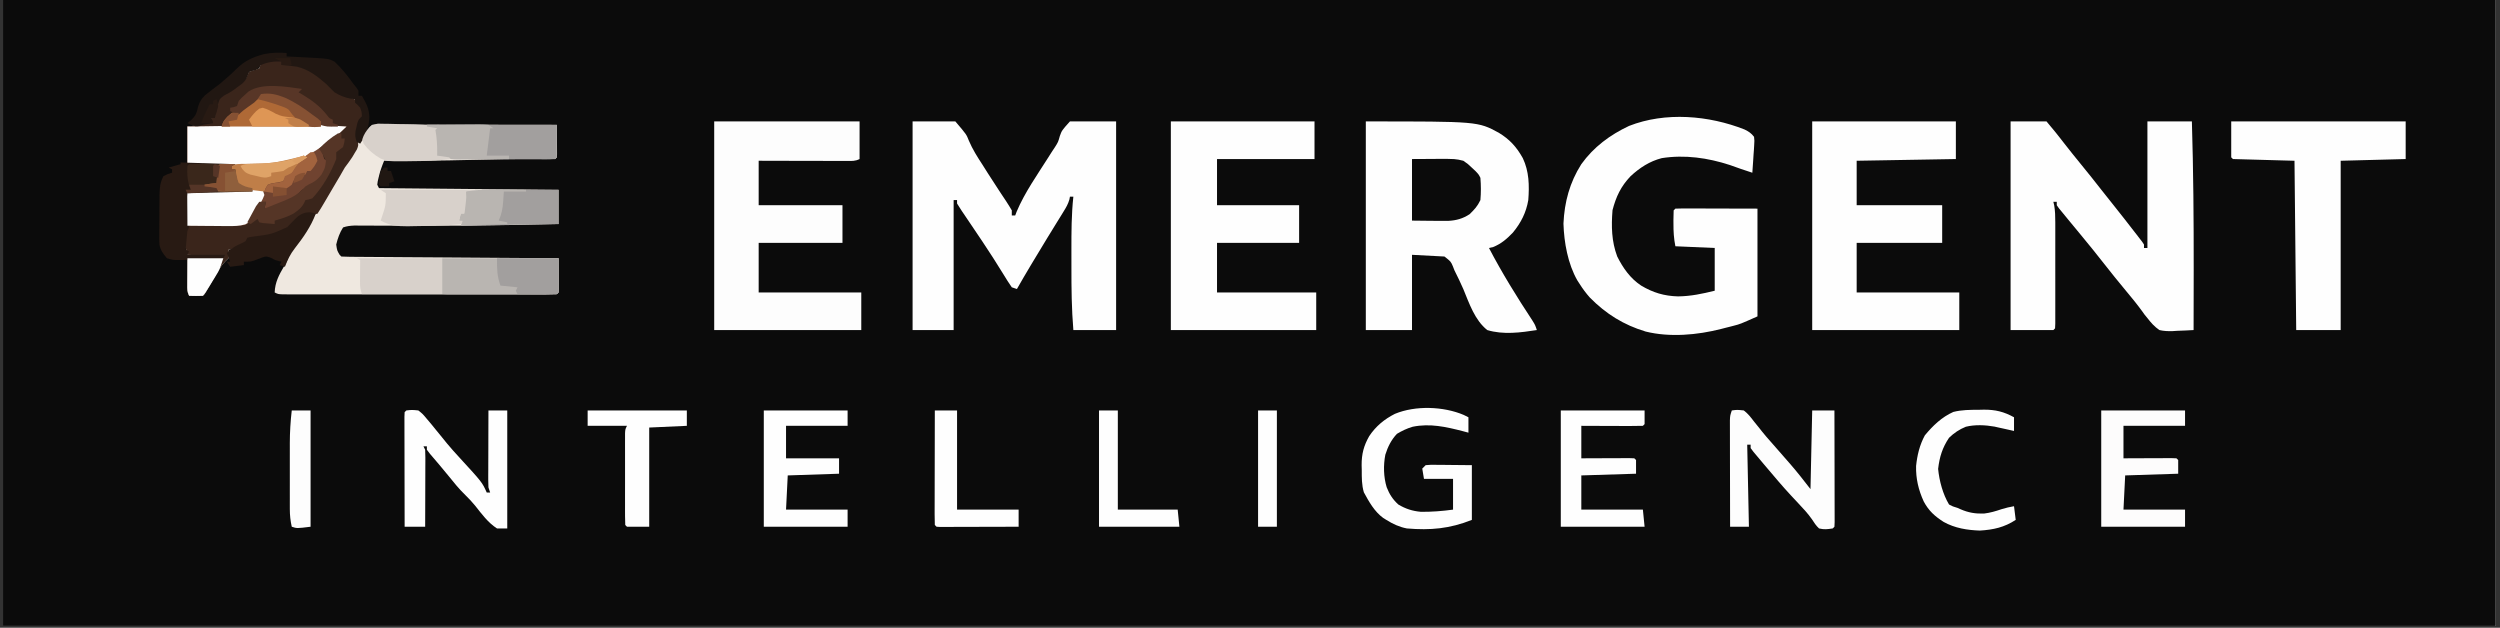 <svg xmlns="http://www.w3.org/2000/svg" xmlns:xlink="http://www.w3.org/1999/xlink" width="1366" zoomAndPan="magnify" viewBox="0 0 1024.5 257.25" height="343" preserveAspectRatio="xMidYMid meet" version="1.2"><rect x="0" y="0" width="1024.5" height="257.25" fill="#333333" stroke="none"/><defs><clipPath id="9f4d80b082"><path d="M 1.238 0 L 1022.762 0 L 1022.762 256.504 L 1.238 256.504 Z M 1.238 0 "/></clipPath></defs><g id="5344487c47"><g clip-rule="nonzero" clip-path="url(#9f4d80b082)"><path style=" stroke:none;fill-rule:nonzero;fill:#ffffff;fill-opacity:1;" d="M 1.238 0 L 1022.762 0 L 1022.762 256.504 L 1.238 256.504 Z M 1.238 0 "/><path style=" stroke:none;fill-rule:nonzero;fill:#ffffff;fill-opacity:1;" d="M 1.238 0 L 1022.762 0 L 1022.762 256.504 L 1.238 256.504 Z M 1.238 0 "/><path style=" stroke:none;fill-rule:nonzero;fill:#0b0b0b;fill-opacity:1;" d="M -118.734 0 L 1142.84 0 L 1142.84 256.5 L -118.734 256.5 Z M -118.734 0 "/></g><path style=" stroke:none;fill-rule:nonzero;fill:#efe8e0;fill-opacity:1;" d="M 115.359 24.531 L 116.059 25.93 C 117.68 26.312 117.68 26.312 119.609 26.543 C 125.949 27.621 129.945 30.402 134.91 34.41 C 136.383 35.742 136.383 35.742 137.785 37.844 C 139.523 38.559 139.523 38.559 141.512 39.117 C 144.043 39.988 145.957 40.703 147.773 42.707 L 149 44.852 C 148.957 46.738 148.957 46.738 148.301 48.359 L 146.898 50.461 C 146.527 51.824 146.527 51.824 146.371 53.262 L 146.164 54.711 L 146.195 56.066 L 147.598 58.168 L 148.492 56.812 L 149.656 55.059 L 150.816 53.309 C 151.805 51.863 151.805 51.863 152.504 51.16 C 153.488 51.098 154.477 51.07 155.461 51.078 L 157.395 51.074 L 159.531 51.082 L 161.77 51.082 C 164.223 51.082 166.676 51.086 169.133 51.094 L 174.219 51.094 C 178.695 51.098 183.168 51.105 187.641 51.113 C 192.203 51.117 196.766 51.125 201.324 51.125 C 210.281 51.133 219.242 51.145 228.199 51.16 C 228.219 53.367 228.23 55.57 228.242 57.773 L 228.262 59.68 L 228.266 61.496 L 228.277 63.176 L 228.199 64.477 L 227.496 65.176 C 226.457 65.227 225.414 65.242 224.375 65.223 L 222.277 65.203 L 219.922 65.176 C 211.02 65.125 202.137 65.301 193.242 65.527 C 181.297 65.828 169.363 65.977 157.41 65.879 C 156.492 68.133 155.715 70.293 155.176 72.668 L 154.797 74.297 L 154.605 75.691 L 155.309 77.09 L 228.898 77.793 L 228.898 91.809 C 222.309 91.953 215.719 92.086 209.125 92.211 C 198.168 92.414 187.211 92.539 176.254 92.531 L 174.672 92.531 C 169.547 92.527 164.422 92.512 159.297 92.488 C 157.848 92.484 156.402 92.477 154.957 92.473 C 153.184 92.469 151.41 92.461 149.637 92.449 L 147.262 92.441 L 145.191 92.43 C 143.523 92.504 142.156 92.648 140.59 93.211 C 139.191 95.383 138.387 97.711 137.785 100.219 C 138.129 102.66 138.129 102.66 139.188 104.422 L 139.891 105.125 C 141.043 105.199 142.199 105.227 143.352 105.234 L 145.625 105.254 L 148.141 105.27 L 150.77 105.289 C 153.156 105.309 155.547 105.324 157.934 105.336 C 160.426 105.352 162.918 105.371 165.41 105.391 C 170.137 105.426 174.859 105.457 179.582 105.484 C 184.961 105.523 190.336 105.559 195.711 105.598 C 206.773 105.68 217.836 105.754 228.898 105.824 C 228.922 108.145 228.934 110.469 228.945 112.789 L 228.961 114.797 L 228.969 116.707 L 228.98 118.477 L 228.898 119.84 L 228.199 120.543 C 226.73 120.613 225.258 120.629 223.785 120.633 L 222.375 120.633 C 220.801 120.637 219.227 120.633 217.652 120.633 L 214.285 120.637 C 211.227 120.641 208.164 120.641 205.105 120.637 C 201.91 120.633 198.715 120.637 195.52 120.637 C 190.148 120.637 184.781 120.637 179.414 120.633 C 173.199 120.629 166.988 120.629 160.773 120.633 C 155.445 120.637 150.121 120.637 144.793 120.637 C 141.609 120.637 138.426 120.637 135.242 120.637 C 132.246 120.641 129.254 120.637 126.258 120.633 C 125.156 120.633 124.055 120.633 122.953 120.637 C 121.457 120.637 119.957 120.637 118.457 120.633 L 115.91 120.629 C 113.957 120.543 113.957 120.543 112.555 119.84 C 112.742 115.605 114.309 112.719 116.43 109.082 C 117.488 107.27 117.488 107.27 118.184 105.41 C 118.855 103.738 119.633 102.438 120.66 100.965 C 122.652 98.047 124.578 95.09 126.484 92.117 L 127.348 90.773 L 129.375 87.602 C 126.949 87.844 124.68 88.223 122.367 89.004 C 120.965 90.129 119.887 91.281 118.766 92.68 C 116.582 94.738 113.973 95.66 111.105 96.375 C 109.621 96.68 108.137 96.945 106.641 97.195 L 105.086 97.473 C 103.84 97.691 102.59 97.906 101.34 98.117 L 101.34 99.516 C 96.133 101.82 96.133 101.82 93.633 102.32 L 93.805 103.898 L 93.633 105.824 L 92.445 106.965 C 90.195 109.277 88.777 111.926 87.191 114.719 C 86.57 115.801 85.945 116.883 85.324 117.965 L 84.496 119.414 C 83.82 120.543 83.82 120.543 83.117 121.242 C 81.246 121.34 79.387 121.273 77.512 121.242 C 76.672 119.562 76.73 118.516 76.742 116.637 L 76.746 114.926 L 76.766 112.746 L 76.809 105.824 L 91.527 105.125 L 76.809 104.422 C 76.09 102.262 76.016 100.73 76.023 98.465 L 76.016 96.43 C 76.109 94.613 76.109 94.613 76.809 92.508 C 76.859 91.48 76.871 90.445 76.855 89.414 L 76.836 87.625 L 76.809 85.766 C 76.793 84.543 76.777 83.32 76.766 82.102 L 76.742 80.461 L 76.809 79.195 L 77.512 78.492 C 79.43 78.43 81.332 78.414 83.25 78.426 L 84.992 78.426 C 86.836 78.43 88.68 78.441 90.52 78.449 C 91.766 78.453 93.012 78.457 94.258 78.457 C 97.32 78.465 100.383 78.477 103.441 78.492 L 103.441 77.09 L 101.473 77.266 L 99.238 77.09 C 97.969 75.996 97.969 75.996 97.137 74.289 C 96.652 71.66 96.652 71.66 96.434 69.383 L 95.031 69.383 L 95.031 67.98 L 76.809 67.281 L 76.809 51.863 L 82.418 51.16 L 82.418 50.461 L 86.621 49.758 L 86.621 48.359 L 88.023 48.359 L 88.285 46.125 C 88.965 41.996 88.965 41.996 90.125 39.949 C 91.074 39.254 92.027 38.57 93.031 37.961 C 94.641 36.949 96.145 35.84 97.66 34.691 L 99.27 33.488 C 100.711 32.324 100.711 32.324 101.395 30.73 L 102.043 29.434 C 103.438 28.949 104.84 28.484 106.246 28.035 L 106.949 25.93 C 109.816 24.664 112.246 24.383 115.359 24.531 "/><path style=" stroke:none;fill-rule:nonzero;fill:#fefefe;fill-opacity:1;" d="M 559.711 49.758 C 605.613 49.758 605.613 49.758 614.207 54.406 C 618.672 57.125 621.48 60.203 624.035 64.785 C 626.637 70.23 626.75 76.043 626.293 81.996 C 625.426 87.121 623.281 91.312 619.988 95.312 C 617.508 97.906 615.262 99.855 611.926 101.227 L 610.176 101.621 C 615.516 111.836 621.598 121.68 627.945 131.297 C 629.098 133.156 629.098 133.156 629.801 135.258 C 623.145 136.297 616.016 137.25 609.473 135.258 C 604.344 131.168 602.102 124.34 599.66 118.441 C 598.523 115.844 597.301 113.309 596.027 110.773 L 595.363 109.066 C 594.547 107.176 594.547 107.176 591.953 105.125 L 578.637 104.422 L 578.637 135.258 L 559.711 135.258 Z M 373.98 49.758 L 391.504 49.758 C 396.043 55.082 396.043 55.082 397.039 57.637 C 398.555 61.211 400.551 64.344 402.672 67.586 C 403.379 68.703 404.082 69.816 404.781 70.934 C 406.223 73.207 407.688 75.461 409.168 77.707 L 410.254 79.359 C 410.938 80.395 411.625 81.426 412.316 82.457 C 413.125 83.684 413.883 84.941 414.633 86.203 L 414.633 88.305 L 416.031 88.305 C 416.219 87.809 416.402 87.316 416.594 86.805 C 419.906 78.902 425.105 71.609 429.668 64.391 L 430.973 62.324 L 432.328 60.281 C 433.641 58.195 433.641 58.195 434.309 55.777 C 435.152 53.441 435.152 53.441 438.461 49.758 L 457.383 49.758 L 457.383 135.258 L 439.863 135.258 C 439.148 126.66 439.055 118.113 439.07 109.484 C 439.074 107.141 439.07 104.793 439.066 102.449 C 439.062 95.137 439.07 87.875 439.863 80.594 L 438.461 80.594 L 438.23 81.789 C 437.684 83.66 436.867 85.051 435.84 86.707 L 434.637 88.664 L 433.336 90.758 C 432.441 92.211 431.547 93.664 430.656 95.117 L 429.285 97.34 C 427.273 100.625 425.281 103.918 423.305 107.227 L 422.277 108.938 C 420.391 112.082 418.543 115.25 416.734 118.441 L 414.633 117.738 C 413.418 115.98 412.266 114.184 411.172 112.352 C 408.387 107.812 405.516 103.332 402.551 98.91 L 401.586 97.477 C 400.301 95.559 399.008 93.645 397.715 91.73 C 396.801 90.379 395.887 89.023 394.973 87.668 L 394.125 86.422 C 393.461 85.43 392.828 84.418 392.203 83.398 L 392.203 81.996 L 390.801 81.996 L 390.801 135.258 L 373.98 135.258 Z M 823.941 49.758 L 838.66 49.758 C 842.594 54.48 842.594 54.48 843.969 56.25 L 844.891 57.43 L 845.844 58.652 C 848.207 61.672 850.59 64.668 853.027 67.629 C 855.762 70.953 858.43 74.324 861.078 77.711 C 862.902 80.043 864.746 82.363 866.605 84.668 C 869.238 87.957 871.828 91.277 874.402 94.613 L 875.656 96.215 L 876.812 97.723 L 877.863 99.078 L 878.609 100.219 L 878.609 101.621 L 880.012 101.621 L 880.012 49.758 L 898.234 49.758 C 898.852 69.926 898.996 90.074 898.98 110.25 L 898.977 112.121 C 898.969 119.836 898.953 127.547 898.934 135.258 C 896.699 135.402 894.469 135.488 892.234 135.566 L 890.332 135.691 C 888.414 135.738 886.785 135.691 884.918 135.258 C 882.918 133.883 881.484 132.266 880.012 130.355 L 878.777 128.848 L 877.895 127.598 C 875.75 124.648 873.453 121.852 871.117 119.055 C 868.074 115.383 865.066 111.691 862.137 107.926 C 859.234 104.195 856.258 100.535 853.246 96.891 L 851.984 95.359 C 849.738 92.641 849.738 92.641 847.492 89.922 C 846.676 88.934 845.863 87.941 845.055 86.945 L 843.746 85.352 L 842.863 84.098 L 842.863 82.699 L 841.465 82.699 L 841.809 84.148 C 842.211 86.477 842.254 88.66 842.254 91.027 L 842.258 92.453 C 842.262 94.004 842.262 95.551 842.258 97.098 C 842.258 98.176 842.258 99.254 842.258 100.328 C 842.262 102.582 842.258 104.836 842.254 107.086 C 842.254 109.98 842.254 112.875 842.258 115.766 C 842.258 117.988 842.258 120.211 842.258 122.434 C 842.258 123.5 842.258 124.566 842.258 125.637 C 842.262 127.121 842.258 128.609 842.254 130.094 L 842.254 132.66 L 842.164 134.559 L 841.465 135.258 L 823.941 135.258 Z M 823.941 49.758 "/><path style=" stroke:none;fill-rule:nonzero;fill:#3a251b;fill-opacity:1;" d="M 115.359 24.531 L 116.059 25.93 C 117.68 26.312 117.68 26.312 119.609 26.543 C 125.949 27.621 129.945 30.402 134.91 34.41 C 136.383 35.742 136.383 35.742 137.785 37.844 C 139.523 38.559 139.523 38.559 141.512 39.117 C 144.043 39.988 145.957 40.703 147.773 42.707 L 149 44.852 C 148.957 46.738 148.957 46.738 148.301 48.359 L 146.898 50.461 C 146.195 54.148 146.195 54.148 146.633 57.801 C 146.898 59.57 146.898 59.57 146.273 61.195 L 145.32 62.77 L 144.391 64.348 C 143.418 65.844 142.363 67.254 141.293 68.68 C 140.621 69.832 139.961 70.988 139.305 72.148 C 138.359 73.812 137.375 75.453 136.387 77.09 C 135.129 79.164 133.902 81.25 132.707 83.355 C 131.879 84.801 131 86.219 130.078 87.602 C 128.758 87.789 128.758 87.789 127.184 87.777 C 125.082 87.934 123.969 88.172 122.207 89.359 C 121.262 90.203 120.34 91.07 119.441 91.957 C 117.676 93.688 116.148 95.066 113.754 95.809 L 112.02 96.133 C 111.395 96.25 110.77 96.371 110.129 96.492 L 108.176 96.844 L 106.188 97.223 C 104.574 97.527 102.957 97.824 101.34 98.117 L 101.34 99.516 C 96.133 101.82 96.133 101.82 93.633 102.32 L 93.805 103.898 L 93.633 105.824 L 92.445 106.965 C 90.195 109.277 88.777 111.926 87.191 114.719 C 86.57 115.801 85.945 116.883 85.324 117.965 L 84.496 119.414 C 83.82 120.543 83.82 120.543 83.117 121.242 C 81.246 121.34 79.387 121.273 77.512 121.242 C 76.672 119.562 76.73 118.516 76.742 116.637 L 76.746 114.926 L 76.766 112.746 L 76.809 105.824 L 91.527 105.125 L 76.809 104.422 C 76.09 102.262 76.016 100.73 76.023 98.465 L 76.016 96.43 C 76.109 94.613 76.109 94.613 76.809 92.508 C 76.859 91.48 76.871 90.445 76.855 89.414 L 76.836 87.625 L 76.809 85.766 C 76.793 84.543 76.777 83.32 76.766 82.102 L 76.742 80.461 L 76.809 79.195 L 77.512 78.492 C 79.43 78.43 81.332 78.414 83.25 78.426 L 84.992 78.426 C 86.836 78.43 88.68 78.441 90.52 78.449 C 91.766 78.453 93.012 78.457 94.258 78.457 C 97.32 78.465 100.383 78.477 103.441 78.492 L 103.441 77.09 L 101.473 77.266 L 99.238 77.09 C 97.969 75.996 97.969 75.996 97.137 74.289 C 96.652 71.66 96.652 71.66 96.434 69.383 L 95.031 69.383 L 95.031 67.98 L 76.809 67.281 L 76.809 51.863 L 82.418 51.16 L 82.418 50.461 L 86.621 49.758 L 86.621 48.359 L 88.023 48.359 L 88.285 46.125 C 88.965 41.996 88.965 41.996 90.125 39.949 C 91.074 39.254 92.027 38.57 93.031 37.961 C 94.641 36.949 96.145 35.84 97.66 34.691 L 99.27 33.488 C 100.711 32.324 100.711 32.324 101.395 30.73 L 102.043 29.434 C 103.438 28.949 104.84 28.484 106.246 28.035 L 106.949 25.93 C 109.816 24.664 112.246 24.383 115.359 24.531 "/><path style=" stroke:none;fill-rule:nonzero;fill:#fefefe;fill-opacity:1;" d="M 714.926 53.066 C 716.68 53.949 717.613 54.535 718.809 56.066 C 718.984 57.656 718.984 57.656 718.863 59.492 L 718.746 61.484 L 718.59 63.559 L 718.461 65.656 C 718.355 67.363 718.234 69.074 718.109 70.785 L 715.137 69.797 L 713.465 69.242 C 711.941 68.723 710.422 68.188 708.91 67.629 C 699.887 64.68 690.41 63.32 680.977 64.805 C 675.988 66.105 671.961 68.734 668.207 72.211 C 664.234 76.371 662.254 80.598 660.812 86.113 C 660.285 92.715 660.395 98.852 662.742 105.125 C 665.16 109.902 668.055 114.051 672.551 117.039 C 677.395 119.926 682 121.316 687.664 121.461 C 692.93 121.398 697.574 120.395 702.691 119.141 L 702.691 101.621 L 686.57 100.918 C 685.934 97.738 685.766 94.848 685.781 91.633 L 685.773 90.078 C 685.777 88.785 685.82 87.492 685.867 86.203 L 686.57 85.5 C 687.625 85.441 688.68 85.414 689.738 85.422 L 691.809 85.422 L 693.996 85.434 L 696 85.434 C 698.477 85.438 700.957 85.449 703.434 85.457 L 720.211 85.5 L 720.211 129.652 C 713.113 132.809 713.113 132.809 710.523 133.473 L 708.82 133.914 L 707.113 134.34 L 705.383 134.789 C 695.605 137.297 684.293 138.324 674.402 135.871 C 665.406 133.18 658.121 128.633 651.527 121.945 C 649.941 120.168 648.594 118.348 647.32 116.336 L 646.387 114.898 C 642.516 108.137 640.938 99.367 640.707 91.633 C 641.102 82.785 643.258 74.781 648.023 67.281 C 653.09 60.238 659.77 55.277 667.586 51.602 C 682.477 45.746 700.27 47.277 714.93 53.066 "/><path style=" stroke:none;fill-rule:nonzero;fill:#fdfdfd;fill-opacity:1;" d="M 292.68 49.758 L 352.254 49.758 L 352.254 65.176 C 350.422 66.094 349.078 65.961 347.023 65.957 L 344.602 65.957 L 341.977 65.945 L 339.293 65.941 C 336.941 65.941 334.59 65.934 332.238 65.926 C 329.836 65.918 327.434 65.914 325.035 65.914 C 320.324 65.906 315.613 65.891 310.902 65.879 L 310.902 84.098 L 345.246 84.098 L 345.246 99.516 L 310.902 99.516 L 310.902 119.84 L 352.953 119.84 L 352.953 135.258 L 292.68 135.258 Z M 292.68 49.758 "/><path style=" stroke:none;fill-rule:nonzero;fill:#fefefe;fill-opacity:1;" d="M 479.812 49.758 L 538.688 49.758 L 538.688 65.176 L 498.734 65.176 L 498.734 84.098 L 532.379 84.098 L 532.379 99.516 L 498.734 99.516 L 498.734 119.84 L 539.387 119.84 L 539.387 135.258 L 479.812 135.258 Z M 742.641 49.758 L 801.512 49.758 L 801.512 65.176 L 760.863 65.879 L 760.863 84.098 L 795.906 84.098 L 795.906 99.516 L 760.863 99.516 L 760.863 119.84 L 802.914 119.84 L 802.914 135.258 L 742.641 135.258 Z M 914.355 49.758 L 985.844 49.758 L 985.844 65.176 L 959.211 65.879 L 959.211 135.258 L 940.988 135.258 L 940.285 65.879 L 915.055 65.176 L 914.355 64.477 Z M 914.355 49.758 "/><path style=" stroke:none;fill-rule:nonzero;fill:#704330;fill-opacity:1;" d="M 141.992 51.863 C 139.926 53.949 137.906 55.926 135.551 57.688 L 134.121 58.773 L 132.879 59.57 L 131.477 59.57 L 131.785 60.797 C 132.043 61.828 132.277 62.863 132.484 63.906 L 132.879 65.176 L 134.281 65.879 C 133.566 69.137 132.75 71.5 130.465 74.051 C 128.879 75.418 127.145 76.203 125.215 76.984 C 123.617 77.781 123.617 77.781 122.152 79.484 C 119.988 81.562 118.039 82.48 115.27 83.617 L 113.953 84.18 C 111.969 85 110.516 85.5 108.348 85.5 L 109.051 82.699 L 106.246 82.699 L 105.766 84.098 C 105.004 85.844 104.145 87.539 103.18 89.18 L 102.332 90.637 C 101.34 91.809 101.34 91.809 100.191 92.227 C 97.949 92.609 95.785 92.586 93.512 92.578 L 92.062 92.574 C 90.539 92.57 89.02 92.562 87.5 92.555 L 84.395 92.543 C 81.867 92.535 79.34 92.523 76.809 92.508 C 76.789 90.305 76.777 88.098 76.766 85.895 L 76.75 83.988 L 76.742 82.176 L 76.73 80.496 L 76.809 79.195 L 77.512 78.492 C 79.43 78.43 81.332 78.414 83.25 78.426 L 84.992 78.426 C 86.836 78.43 88.68 78.441 90.52 78.449 C 91.766 78.453 93.012 78.457 94.258 78.457 C 97.32 78.465 100.383 78.477 103.441 78.492 L 103.441 77.09 L 101.473 77.266 L 99.238 77.09 C 97.969 75.996 97.969 75.996 97.137 74.289 C 96.652 71.66 96.652 71.66 96.434 69.383 L 95.031 69.383 L 95.031 67.98 L 76.809 67.281 L 76.809 51.863 C 83.758 51.754 90.703 51.648 97.648 51.551 C 100.875 51.504 104.102 51.457 107.328 51.406 C 110.449 51.359 113.574 51.312 116.695 51.27 C 117.875 51.254 119.059 51.234 120.242 51.215 C 127.535 51.098 134.719 51.246 141.992 51.863 "/><path style=" stroke:none;fill-rule:nonzero;fill:#fefefe;fill-opacity:1;" d="M 166.523 168.199 C 168.805 167.945 168.805 167.945 171.43 168.199 C 173.219 169.613 173.219 169.613 174.844 171.57 L 176.656 173.707 C 177.254 174.441 177.844 175.172 178.438 175.906 L 180.043 177.863 C 181.078 179.137 182.113 180.41 183.145 181.688 C 184.793 183.672 186.504 185.574 188.25 187.469 C 197.598 197.652 197.598 197.652 199.465 201.836 L 200.863 201.836 L 200.164 199.734 C 200.105 198.691 200.078 197.648 200.082 196.602 L 200.082 194.688 L 200.094 192.629 L 200.098 190.52 C 200.102 188.289 200.109 186.062 200.121 183.836 C 200.125 182.324 200.129 180.816 200.129 179.305 C 200.137 175.602 200.148 171.898 200.164 168.199 L 207.875 168.199 L 207.875 216.555 L 203.668 216.555 C 199.938 214.148 197.461 210.672 194.715 207.23 C 193.461 205.703 192.125 204.258 190.703 202.887 C 188.113 200.383 185.895 197.629 183.641 194.824 C 182.438 193.336 181.219 191.867 179.98 190.41 L 179 189.258 C 178.082 188.176 177.164 187.098 176.242 186.023 L 174.934 184.316 L 174.934 182.914 L 173.531 182.914 L 174.23 184.316 C 174.293 185.332 174.312 186.352 174.312 187.371 L 174.312 189.285 L 174.301 191.352 L 174.297 193.469 C 174.293 195.703 174.285 197.938 174.277 200.172 C 174.273 201.688 174.27 203.199 174.266 204.711 C 174.258 208.426 174.246 212.141 174.23 215.855 L 165.82 215.855 C 165.805 209.742 165.793 203.633 165.785 197.523 C 165.781 194.688 165.777 191.852 165.77 189.012 C 165.762 186.277 165.758 183.543 165.754 180.805 C 165.754 179.762 165.75 178.715 165.746 177.668 C 165.742 176.207 165.742 174.75 165.742 173.289 L 165.738 170.766 L 165.82 168.898 Z M 166.523 168.199 "/><path style=" stroke:none;fill-rule:nonzero;fill:#fdfdfd;fill-opacity:1;" d="M 709.699 168.199 C 711.891 167.914 711.891 167.914 714.605 168.199 C 716.316 169.473 717.52 171.066 718.809 172.754 L 721.023 175.492 L 722.074 176.828 C 723.152 178.18 724.273 179.48 725.426 180.77 L 727.922 183.617 L 728.934 184.77 C 730.113 186.121 731.297 187.473 732.477 188.828 L 733.613 190.121 C 736.531 193.477 739.199 196.91 741.938 200.438 L 742.641 168.199 L 751.75 168.199 C 751.766 174.398 751.777 180.602 751.789 186.801 C 751.789 189.68 751.797 192.562 751.805 195.441 C 751.812 198.215 751.816 200.992 751.816 203.77 C 751.82 204.832 751.82 205.891 751.824 206.953 C 751.828 208.438 751.832 209.918 751.832 211.398 L 751.836 213.961 L 751.75 215.855 L 751.051 216.555 C 748.855 216.891 747.547 217.07 745.441 216.555 C 744.211 215.418 743.43 214.188 742.516 212.777 C 740.895 210.453 739.02 208.453 737.078 206.395 L 734.848 204.004 L 733.785 202.867 C 730.379 199.203 727.172 195.359 723.934 191.543 L 722.949 190.383 C 722.035 189.297 721.121 188.211 720.211 187.121 L 718.578 185.18 L 717.41 183.617 L 717.41 182.215 L 716.008 182.215 L 716.707 215.855 L 708.996 215.855 C 708.98 209.949 708.969 204.047 708.961 198.145 C 708.957 195.402 708.953 192.664 708.945 189.922 C 708.938 187.277 708.934 184.633 708.93 181.988 C 708.93 180.977 708.926 179.969 708.926 178.961 C 708.918 177.547 708.918 176.133 708.918 174.719 L 708.914 172.281 C 708.996 170.301 708.996 170.301 709.699 168.199 "/><path style=" stroke:none;fill-rule:nonzero;fill:#fefefe;fill-opacity:1;" d="M 599.836 170.039 L 601.766 171 L 601.766 177.309 L 599.477 176.695 C 592.617 174.922 585.988 173.418 578.898 174.887 C 576.527 175.59 574.582 176.516 572.461 177.789 C 570.125 180.258 568.719 183.113 567.707 186.344 C 566.867 190.699 566.977 195.398 568.254 199.648 C 569.395 202.539 570.707 204.621 573.027 206.742 C 576 208.523 578.84 209.441 582.297 209.742 C 586.723 209.789 591.074 209.441 595.457 208.844 L 595.457 196.23 L 583.543 196.23 L 582.84 192.027 L 584.242 190.625 C 586.141 190.465 586.141 190.465 588.52 190.488 L 590.836 190.5 L 593.793 190.535 L 603.164 190.625 L 603.164 213.051 C 594.102 216.676 586.176 217.375 576.531 216.555 C 573.438 215.957 570.785 214.73 568.121 213.051 L 566.84 212.258 C 563.262 209.66 560.965 205.57 558.906 201.738 C 558 198.691 558.051 195.715 558.047 192.551 L 557.996 190.633 C 557.977 186.074 558.855 182.672 561.113 178.711 C 563.824 174.66 567.297 171.785 571.625 169.598 C 580.004 166.109 591.539 166.5 599.836 170.039 "/><path style=" stroke:none;fill-rule:nonzero;fill:#fdfcfc;fill-opacity:1;" d="M 861.086 168.199 L 895.43 168.199 L 895.43 174.504 L 870.199 174.504 L 870.199 187.82 L 874.926 187.797 L 879.441 187.781 C 880.492 187.777 881.539 187.773 882.59 187.77 C 884.094 187.758 885.602 187.754 887.105 187.754 L 889.852 187.742 L 891.926 187.82 L 892.625 188.523 L 892.625 194.129 L 870.898 194.828 L 870.199 208.844 L 895.43 208.844 L 895.43 215.855 L 861.086 215.855 Z M 861.086 168.199 "/><path style=" stroke:none;fill-rule:nonzero;fill:#fefefe;fill-opacity:1;" d="M 313.004 168.199 L 347.348 168.199 L 347.348 174.504 L 322.117 174.504 L 322.117 187.82 L 343.844 187.82 L 343.844 194.129 L 322.816 194.828 L 322.117 208.844 L 347.348 208.844 L 347.348 215.855 L 313.004 215.855 Z M 639.613 168.199 L 673.953 168.199 L 673.953 173.805 L 673.254 174.504 C 671.387 174.566 669.535 174.586 667.664 174.574 L 665.973 174.57 C 664.18 174.566 662.387 174.559 660.594 174.551 C 659.383 174.547 658.168 174.543 656.957 174.539 C 653.977 174.531 651 174.52 648.023 174.504 L 648.023 187.82 L 652.75 187.797 L 657.266 187.781 C 658.316 187.777 659.363 187.773 660.414 187.77 C 661.918 187.758 663.422 187.754 664.926 187.754 L 667.676 187.742 L 669.75 187.82 L 670.449 188.523 L 670.449 194.129 L 648.023 194.828 L 648.023 208.844 L 673.254 208.844 L 673.953 215.855 L 639.613 215.855 Z M 141.992 51.863 C 138.727 55.172 135.344 57.707 131.477 60.27 L 129.812 61.422 C 124.512 64.879 118.918 66.984 112.586 67.426 C 106.766 67.629 100.945 67.535 95.121 67.453 C 93.34 67.441 91.562 67.43 89.785 67.418 C 85.457 67.387 81.133 67.336 76.809 67.281 L 76.809 51.863 C 83.758 51.754 90.703 51.648 97.648 51.551 C 100.875 51.504 104.102 51.457 107.328 51.406 C 110.449 51.359 113.574 51.312 116.695 51.27 C 117.875 51.254 119.059 51.234 120.242 51.215 C 127.535 51.098 134.719 51.246 141.992 51.863 "/><path style=" stroke:none;fill-rule:nonzero;fill:#b9b5b1;fill-opacity:1;" d="M 181.242 105.824 L 228.898 105.824 L 228.898 119.84 L 228.199 120.543 C 226.742 120.613 225.281 120.633 223.82 120.633 L 222.434 120.637 C 220.918 120.637 219.398 120.637 217.883 120.637 L 214.73 120.637 C 212.527 120.637 210.324 120.637 208.121 120.633 C 205.289 120.629 202.461 120.633 199.629 120.637 C 197.461 120.637 195.289 120.637 193.121 120.637 C 192.078 120.637 191.031 120.637 189.988 120.637 C 188.531 120.641 187.078 120.637 185.621 120.633 L 183.102 120.633 L 181.242 120.543 L 180.539 119.84 C 180.469 117.746 180.441 115.672 180.453 113.578 L 180.445 111.801 L 180.445 110.098 L 180.449 108.531 C 180.539 107.227 180.539 107.227 181.242 105.824 "/><path style=" stroke:none;fill-rule:nonzero;fill:#fefefe;fill-opacity:1;" d="M 810.844 167.934 L 812.957 167.883 C 817.703 167.863 821.184 168.699 825.344 171 L 825.344 176.609 L 824.086 176.324 L 822.406 175.949 L 820.758 175.582 L 819.035 175.207 C 818.473 175.078 817.91 174.949 817.328 174.82 C 813.527 174.156 809.371 173.953 805.605 174.879 C 802.961 175.949 800.746 177.43 798.711 179.41 C 795.965 183.492 794.812 187.301 794.242 192.156 C 794.723 197.047 796.164 202.488 798.711 206.742 C 800.25 207.559 800.25 207.559 802.215 208.145 L 803.445 208.695 C 806.672 210.098 809.5 210.562 813.016 210.457 C 815.527 210.168 817.824 209.488 820.211 208.672 C 821.906 208.121 823.59 207.762 825.344 207.445 L 826.043 213.051 C 821.34 216.117 816.945 217.078 811.371 217.43 C 806.195 217.262 801.047 216.43 796.496 213.879 C 792.863 211.551 790.375 209.332 788.328 205.473 C 786.195 200.781 785.078 196.113 785.215 190.945 C 785.672 186.52 786.676 182.316 788.809 178.402 C 792.113 174.422 795.711 170.938 800.473 168.812 C 803.941 167.938 807.281 167.941 810.844 167.934 "/><path style=" stroke:none;fill-rule:nonzero;fill:#a29f9e;fill-opacity:1;" d="M 174.934 51.16 L 228.199 51.16 L 228.199 64.477 L 227.496 65.176 C 226.168 65.246 224.836 65.266 223.504 65.27 L 220.918 65.273 L 218.102 65.27 L 215.234 65.273 C 213.23 65.273 211.223 65.273 209.219 65.27 C 206.641 65.266 204.066 65.266 201.488 65.27 C 199.516 65.273 197.539 65.273 195.566 65.27 C 194.613 65.27 193.664 65.273 192.715 65.273 C 191.391 65.273 190.062 65.273 188.738 65.27 L 186.445 65.266 L 184.746 65.176 L 184.043 64.477 C 182.41 64.219 180.777 63.984 179.137 63.777 L 179.164 62.543 C 179.199 59.348 178.988 56.422 178.438 53.262 L 179.137 52.562 L 174.934 51.863 Z M 174.934 51.16 "/><path style=" stroke:none;fill-rule:nonzero;fill:#281a13;fill-opacity:1;" d="M 74.008 66.578 L 96.434 67.281 L 95.031 67.98 L 95.031 69.383 L 96.434 69.383 L 97.324 73.625 L 97.836 74.988 C 99.883 76.352 101.078 76.707 103.441 77.09 L 103.441 78.492 L 77.512 79.195 C 77.539 83.742 77.539 83.742 77.574 88.293 L 77.578 90.008 L 77.59 91.766 C 77.512 93.211 77.512 93.211 76.809 94.613 C 76.648 95.922 76.523 97.238 76.418 98.555 L 76.238 100.684 L 76.109 102.32 L 77.512 103.023 L 76.809 104.422 L 92.23 104.422 L 91.527 105.824 C 88.594 105.965 85.66 106.094 82.723 106.219 L 80.215 106.34 C 71.27 106.715 71.27 106.715 68.398 105.824 C 66.91 104.078 65.77 102.562 65.344 100.266 C 65.25 98.723 65.246 97.203 65.273 95.66 C 65.273 95.098 65.273 94.539 65.273 93.961 C 65.281 92.777 65.289 91.598 65.309 90.418 C 65.332 88.613 65.336 86.812 65.336 85.008 C 65.344 83.859 65.352 82.707 65.359 81.555 L 65.367 79.934 C 65.418 77.07 65.594 74.711 66.996 72.184 C 68.836 71.266 68.836 71.266 70.504 70.785 L 70.504 69.383 L 69.102 68.68 L 74.008 67.281 Z M 74.008 66.578 "/><path style=" stroke:none;fill-rule:nonzero;fill:#0b0b0b;fill-opacity:1;" d="M 578.637 65.176 L 586.391 65.133 L 588.805 65.113 C 596.43 65.094 596.43 65.094 599.66 65.879 C 601.496 67.125 601.496 67.125 603.078 68.637 L 604.695 70.145 C 605.969 71.484 605.969 71.484 606.672 72.887 C 606.926 75.941 606.938 78.941 606.672 81.996 C 605.469 84.535 604.234 85.844 602.246 87.777 C 599.41 89.625 596.828 90.328 593.48 90.516 C 591.23 90.543 588.988 90.527 586.738 90.496 L 578.637 90.406 Z M 578.637 65.176 "/><path style=" stroke:none;fill-rule:nonzero;fill:#fefefe;fill-opacity:1;" d="M 240.816 168.199 L 281.465 168.199 L 281.465 174.504 L 266.047 175.207 L 266.047 215.855 L 256.934 215.855 L 256.234 215.152 C 256.168 213.934 256.141 212.715 256.145 211.492 L 256.137 209.125 L 256.141 206.551 L 256.137 203.922 C 256.137 201.613 256.141 199.305 256.145 196.992 C 256.145 195.578 256.145 194.16 256.145 192.742 C 256.137 190.031 256.137 187.316 256.141 184.605 L 256.137 182.031 L 256.145 179.656 L 256.145 177.562 C 256.234 175.906 256.234 175.906 256.934 174.504 L 240.816 174.504 Z M 383.09 168.199 L 392.203 168.199 L 392.203 208.844 L 417.434 208.844 L 417.434 215.855 C 412.656 215.871 407.879 215.883 403.102 215.891 C 401.473 215.895 399.848 215.902 398.219 215.906 C 395.887 215.914 393.555 215.918 391.219 215.922 L 389 215.934 L 386.961 215.934 L 385.156 215.938 L 383.793 215.855 L 383.09 215.152 C 383.031 213.691 383.004 212.227 383.012 210.762 L 383.012 209.375 C 383.012 207.855 383.02 206.332 383.023 204.812 L 383.027 201.656 C 383.031 198.887 383.035 196.113 383.043 193.34 C 383.051 190.512 383.055 187.684 383.059 184.855 C 383.066 179.301 383.078 173.75 383.09 168.199 M 450.375 168.199 L 458.086 168.199 L 458.086 208.844 L 482.617 208.844 L 483.316 215.855 L 450.375 215.855 Z M 450.375 168.199 "/><path style=" stroke:none;fill-rule:nonzero;fill:#a29f9e;fill-opacity:1;" d="M 203.645 77.723 L 205.84 77.727 C 208.137 77.73 210.438 77.738 212.734 77.746 C 214.301 77.754 215.863 77.754 217.43 77.758 C 221.254 77.766 225.078 77.777 228.898 77.793 L 228.898 91.809 L 188.949 92.508 L 189.652 90.406 L 188.25 90.406 L 188.949 87.602 L 190.352 87.602 C 190.469 86.609 190.586 85.617 190.703 84.625 L 190.898 82.949 C 191.094 81.109 191.094 81.109 191.051 78.492 C 195.27 77.754 199.367 77.699 203.645 77.723 "/><path style=" stroke:none;fill-rule:nonzero;fill:#211712;fill-opacity:1;" d="M 117.461 21.727 L 117.461 23.129 C 118.73 23.191 118.73 23.191 120.023 23.258 L 123.418 23.434 L 125.098 23.52 C 134.758 24.031 134.758 24.031 137.156 25.32 C 140.09 28.082 142.477 31.051 144.793 34.34 L 145.965 35.781 L 146.898 37.145 L 146.898 39.246 L 148.301 39.246 C 150.047 42.25 151.305 44.582 151.367 48.094 C 151.191 51.59 150.285 54.328 148.562 57.379 L 147.598 58.871 L 146.195 58.168 C 145.586 56.566 145.484 55.469 145.684 53.762 L 146.066 52.125 C 146.184 51.582 146.305 51.035 146.43 50.477 C 146.898 49.059 146.898 49.059 148.301 47.656 C 148.23 45.906 148.23 45.906 147.598 44.152 C 146.547 42.984 146.547 42.984 145.496 42.051 L 145.496 40.648 L 143.656 40.43 C 141.102 39.91 139.32 39.176 137.086 37.844 C 135.902 36.691 134.734 35.523 133.582 34.34 C 129.934 31.156 126.438 28.461 121.668 27.332 C 119.574 27.004 117.473 26.77 115.359 26.633 L 115.359 25.23 C 112.227 25.082 109.844 25.41 106.949 26.633 C 106.23 27.316 105.531 28.02 104.844 28.734 L 103.398 28.996 L 102.043 29.434 L 101.441 31.059 C 100.641 32.938 100.641 32.938 99.27 34.258 L 97.66 35.438 L 95.957 36.723 C 94.332 37.844 94.332 37.844 91.965 39.07 C 90.016 40.488 90.016 40.488 89.402 42.531 C 88.871 44.465 88.41 46.391 88.023 48.359 L 86.621 48.359 L 87.324 50.461 L 85.395 50.766 C 83.234 51.082 83.234 51.082 81.672 51.645 C 80.316 51.863 80.316 51.863 78.387 51.203 L 76.809 50.461 L 78.43 49.102 C 79.633 47.93 80.254 47.156 80.746 45.539 L 81.102 43.977 C 81.758 41.727 82.379 40.688 84.062 39.012 C 86.051 37.406 88.082 35.871 90.125 34.34 C 91.117 33.508 92.094 32.66 93.062 31.801 L 94.418 30.621 C 95.305 29.82 96.168 28.992 97.004 28.141 C 100.355 24.852 103.637 23.418 108.156 22.18 C 111.297 21.559 114.273 21.469 117.461 21.727 "/><path style=" stroke:none;fill-rule:nonzero;fill:#d8d1cb;fill-opacity:1;" d="M 146.195 105.824 L 181.242 105.824 L 181.242 120.543 L 148.301 120.543 C 147.668 118.645 147.516 117.57 147.531 115.629 L 147.535 114.02 L 147.555 112.352 L 147.562 110.656 C 147.574 109.281 147.586 107.902 147.598 106.527 Z M 156.008 77.793 L 195.957 77.793 L 195.957 78.492 L 191.051 78.492 L 191.492 81.078 C 191.762 83.168 191.742 84.133 191.098 86.203 L 190.352 87.602 L 188.949 87.602 L 188.25 90.406 L 189.652 90.406 L 189.652 91.809 C 182.863 92.375 176.09 92.617 169.281 92.684 L 167.008 92.73 C 162.777 92.75 159.754 92.426 156.008 90.406 L 156.469 89.02 C 158.074 84.207 158.074 84.207 158.113 79.195 Z M 154.883 50.672 L 157.582 50.727 L 159.039 50.738 C 160.57 50.758 162.098 50.805 163.629 50.855 C 164.652 50.871 165.676 50.883 166.699 50.895 C 171.137 50.961 175.457 51.168 179.84 51.863 L 179.445 53.48 C 178.977 55.43 178.977 55.43 179.84 57.469 C 179.93 59.344 179.871 61.195 179.84 63.074 L 184.746 64.477 L 184.746 65.176 C 179.207 65.859 173.719 66.027 168.141 66.055 L 165.629 66.098 C 158.844 66.129 158.844 66.129 155.949 64.965 C 153.109 63.312 150.98 61.488 149 58.871 L 148.473 57.074 C 149.09 55.078 150.07 53.645 151.43 52.066 C 152.504 51.16 152.504 51.16 154.883 50.672 "/><path style=" stroke:none;fill-rule:nonzero;fill:#fdfdfd;fill-opacity:1;" d="M 119.562 168.199 L 127.273 168.199 L 127.273 215.855 C 121.668 216.555 121.668 216.555 119.562 215.855 C 119.008 213.41 118.773 211.156 118.77 208.652 L 118.766 206.469 L 118.77 204.129 L 118.766 201.695 C 118.766 199.996 118.77 198.301 118.77 196.602 C 118.773 194.02 118.77 191.438 118.766 188.855 C 118.766 187.199 118.766 185.547 118.77 183.895 L 118.766 181.574 C 118.777 177.066 119.043 172.676 119.562 168.199 "/><path style=" stroke:none;fill-rule:nonzero;fill:#fefefe;fill-opacity:1;" d="M 107.648 77.793 L 108.348 79.895 C 107.637 81.898 106.508 83.699 105.457 85.547 L 104.625 87.102 L 103.789 88.59 L 103.031 89.953 C 102.043 91.109 102.043 91.109 100.5 91.957 C 98.074 92.641 95.961 92.668 93.441 92.645 L 91.996 92.641 C 90.48 92.633 88.969 92.613 87.453 92.598 C 86.426 92.59 85.395 92.582 84.363 92.578 C 81.844 92.562 79.328 92.539 76.809 92.508 C 76.789 90.305 76.777 88.098 76.766 85.895 L 76.75 83.988 L 76.742 82.176 L 76.73 80.496 L 76.809 79.195 L 77.512 78.492 C 79.379 78.379 81.234 78.312 83.105 78.27 L 84.816 78.227 C 86.629 78.184 88.445 78.141 90.258 78.098 L 93.891 78.008 C 103.336 77.773 103.336 77.773 107.648 77.793 M 515.559 168.199 L 523.266 168.199 L 523.266 215.855 L 515.559 215.855 Z M 515.559 168.199 "/><path style=" stroke:none;fill-rule:nonzero;fill:#af6936;fill-opacity:1;" d="M 106.949 38.547 C 111.477 38.109 114.699 39.113 118.84 40.957 C 122.125 42.648 125.043 44.711 127.973 46.957 L 130.164 48.531 L 131.477 49.758 L 131.477 51.863 L 90.828 51.863 C 91.527 49.758 91.527 49.758 93.105 47.918 L 95.031 46.254 L 96.629 45.996 C 99.188 45.402 100.934 43.992 102.961 42.402 L 104.129 41.516 C 105.082 40.777 106.023 40.02 106.949 39.246 Z M 106.949 38.547 "/><path style=" stroke:none;fill-rule:nonzero;fill:#a29f9e;fill-opacity:1;" d="M 203.668 105.824 L 228.898 105.824 L 228.945 112.789 L 228.961 114.988 L 228.969 116.707 L 228.98 118.477 L 228.898 119.84 L 228.199 120.543 C 227 120.598 225.805 120.621 224.605 120.609 L 222.406 120.605 L 220.094 120.586 L 217.773 120.578 C 215.875 120.566 213.977 120.555 212.078 120.543 L 211.379 119.141 L 212.078 117.738 L 205.07 117.039 C 203.664 112.906 203.668 110.496 203.668 105.824 "/><path style=" stroke:none;fill-rule:nonzero;fill:#281a13;fill-opacity:1;" d="M 129.375 87.602 C 127.453 92.832 124.199 97.426 120.789 101.797 C 118.941 104.188 117.82 106.504 116.762 109.328 L 114.656 108.629 L 115.359 107.227 L 114.176 106.965 C 112.555 106.527 112.555 106.527 111.023 105.648 C 109.125 104.977 109.125 104.977 107.523 105.504 C 106.43 105.883 105.348 106.289 104.273 106.719 C 102.742 107.227 102.742 107.227 99.938 107.227 L 99.938 108.629 L 94.332 109.328 L 92.93 107.227 L 94.332 107.227 L 92.93 103.723 C 94.453 102.039 95.867 101.113 97.926 100.176 C 99.391 99.527 99.391 99.527 100.641 98.816 L 101.34 97.414 C 102.594 97.098 102.594 97.098 104.23 96.887 C 111.293 95.969 111.293 95.969 117.676 93.078 C 118.805 91.98 119.906 90.855 120.98 89.707 C 122.371 88.301 123.254 87.719 125.125 87.164 C 127.273 86.902 127.273 86.902 129.375 87.602 "/><path style=" stroke:none;fill-rule:nonzero;fill:#b9b5b1;fill-opacity:1;" d="M 174.934 51.16 C 178.488 51.125 182.043 51.102 185.598 51.082 C 186.805 51.078 188.016 51.066 189.227 51.055 C 190.965 51.039 192.703 51.031 194.438 51.023 L 196.078 51 C 197.441 51 198.805 51.074 200.164 51.16 L 202.266 52.562 L 200.863 52.562 L 199.465 63.777 L 208.574 63.777 L 208.574 65.176 C 205.191 65.195 201.812 65.207 198.434 65.215 C 197.281 65.219 196.129 65.223 194.98 65.23 C 193.328 65.238 191.676 65.242 190.027 65.246 L 188.457 65.258 C 187.219 65.258 185.98 65.219 184.746 65.176 L 184.043 64.477 C 182.41 64.219 180.777 63.984 179.137 63.777 L 179.164 62.543 C 179.199 59.348 178.988 56.422 178.438 53.262 L 179.137 52.562 L 174.934 51.863 Z M 174.934 51.16 "/><path style=" stroke:none;fill-rule:nonzero;fill:#553526;fill-opacity:1;" d="M 138.488 54.664 L 139.891 54.664 L 139.891 56.766 L 141.289 56.766 C 141.117 58.387 141.117 58.387 140.59 60.27 C 139.66 60.977 138.723 61.68 137.785 62.375 L 137.785 65.176 C 135.523 70.941 132.191 76.746 127.973 81.297 C 126.438 81.781 126.438 81.781 125.172 81.996 L 124.602 83.223 C 123.559 85.195 122.145 86.238 120.324 87.484 C 117.871 88.863 115.258 89.652 112.555 90.406 L 112.555 91.809 C 111.516 91.727 110.48 91.641 109.445 91.547 C 108.867 91.496 108.289 91.449 107.695 91.398 L 106.246 91.109 L 105.547 89.707 L 102.742 91.809 L 101.34 91.109 C 102.09 89.699 102.848 88.297 103.617 86.902 L 104.898 84.539 L 106.246 82.699 L 109.051 82.699 L 108.348 85.5 C 110.5 84.652 112.648 83.789 114.789 82.918 L 116.625 82.195 C 120.199 80.73 122.547 79.316 125.172 76.391 C 126.488 75.582 126.488 75.582 127.668 75.031 C 129.609 73.984 130.273 73.344 131.742 71.527 C 133.215 68.836 133.215 68.836 133.582 65.879 C 132.785 64.109 131.836 62.609 130.777 60.973 C 133.062 58.504 135.605 56.398 138.488 54.664 "/><path style=" stroke:none;fill-rule:nonzero;fill:#3a271b;fill-opacity:1;" d="M 77.512 67.281 C 78.914 67.219 80.316 67.203 81.719 67.211 L 84.301 67.219 L 87.016 67.234 L 89.742 67.246 C 91.973 67.254 94.203 67.266 96.434 67.281 L 95.031 67.98 L 95.031 69.383 L 96.434 69.383 L 97.324 73.625 L 97.836 74.988 C 99.883 76.352 101.078 76.707 103.441 77.09 L 103.441 78.492 L 76.809 79.195 L 76.109 77.793 L 78.211 77.793 L 77.512 76.039 C 76.688 73.152 76.656 70.973 76.809 67.98 Z M 77.512 67.281 "/><path style=" stroke:none;fill-rule:nonzero;fill:#b9b5b1;fill-opacity:1;" d="M 200.73 77.723 L 203.367 77.73 L 206.078 77.746 L 208.848 77.758 C 211.094 77.766 213.336 77.777 215.582 77.793 L 215.582 78.492 L 206.473 78.492 L 206.207 82.48 C 206.016 85.414 205.594 87.727 204.367 90.406 L 207.875 91.109 L 207.875 91.809 L 188.949 92.508 L 189.652 90.406 L 188.25 90.406 L 188.949 87.602 L 190.352 87.602 C 190.469 86.609 190.586 85.617 190.703 84.625 L 190.898 82.949 C 191.094 81.109 191.094 81.109 191.051 78.492 C 194.312 77.969 197.43 77.707 200.73 77.723 "/><path style=" stroke:none;fill-rule:nonzero;fill:#bf7e48;fill-opacity:1;" d="M 124.469 63.777 L 125.871 64.477 L 123.945 65.965 C 121.758 67.766 120.418 69.824 118.863 72.184 L 116.762 72.887 L 116.059 74.289 C 114.465 74.68 112.867 74.914 111.242 75.16 L 109.75 75.691 C 108.824 77.078 108.824 77.078 108.348 78.492 C 106.871 78.332 105.398 78.152 103.926 77.969 L 101.438 77.672 C 99.238 77.09 99.238 77.09 97.926 75.797 C 96.836 73.711 96.656 71.707 96.434 69.383 L 95.031 69.383 L 95.031 67.98 C 96.844 67.074 98.188 67.18 100.211 67.156 C 111.719 66.988 111.719 66.988 122.828 64.297 Z M 124.469 63.777 "/><path style=" stroke:none;fill-rule:nonzero;fill:#583627;fill-opacity:1;" d="M 123.77 36.445 L 122.367 37.844 L 123.879 38.723 C 127.926 41.16 131.109 43.52 134.043 47.234 C 134.934 48.449 134.934 48.449 136.383 49.059 L 136.383 50.461 L 138.488 51.16 L 138.488 51.863 C 133.844 51.949 133.844 51.949 131.477 51.16 L 131.477 49.758 L 130.254 49.203 C 128.578 48.305 127.281 47.262 125.828 46.035 C 121.824 42.855 117.387 40.859 112.555 39.246 C 110.16 38.953 110.16 38.953 107.648 39.246 C 105.824 40.414 105.824 40.414 104.145 42.051 C 103.289 42.672 102.43 43.285 101.559 43.891 C 100.168 44.859 99.043 45.75 97.836 46.957 L 94.332 45.555 L 94.332 44.152 L 95.691 43.934 L 97.137 43.453 L 97.836 41.348 C 98.984 40.094 98.984 40.094 100.422 38.809 L 101.832 37.512 C 107.496 33.762 117.344 35.559 123.77 36.445 "/><path style=" stroke:none;fill-rule:nonzero;fill:#fefefe;fill-opacity:1;" d="M 76.809 105.824 L 91.527 105.824 C 89.953 110.559 89.953 110.559 88.633 112.715 L 87.797 114.102 L 86.93 115.504 L 86.055 116.949 C 83.938 120.422 83.938 120.422 83.117 121.242 C 81.246 121.34 79.387 121.273 77.512 121.242 C 76.672 119.562 76.73 118.516 76.742 116.637 L 76.746 114.926 L 76.766 112.746 Z M 76.809 105.824 "/><path style=" stroke:none;fill-rule:nonzero;fill:#8f5f3c;fill-opacity:1;" d="M 90.125 67.281 C 91.191 67.234 92.258 67.219 93.324 67.234 L 95.078 67.254 L 96.434 67.281 L 95.031 67.98 L 95.031 69.383 L 96.434 69.383 L 97.324 73.625 L 97.836 74.988 C 99.883 76.352 101.078 76.707 103.441 77.09 L 103.441 78.492 C 101.121 78.512 98.801 78.527 96.48 78.535 L 94.469 78.555 L 92.562 78.562 L 90.793 78.574 L 89.426 78.492 L 88.727 77.793 C 87.781 77.633 86.832 77.5 85.879 77.398 L 83.117 77.09 L 83.82 75.691 C 85.445 75.402 87.082 75.168 88.727 74.988 L 88.855 73.48 L 89.031 71.527 L 89.203 69.582 L 89.426 67.98 Z M 90.125 67.281 "/><path style=" stroke:none;fill-rule:nonzero;fill:#de9655;fill-opacity:1;" d="M 107.648 44.152 C 109.648 44.73 111.27 45.621 113.082 46.648 C 115.152 47.566 116.281 47.809 118.469 47.965 C 121.793 48.223 123.805 49.336 126.57 51.16 L 126.57 51.863 L 103.441 51.863 L 102.043 49.059 C 103.312 47.336 104.477 45.828 106.203 44.547 Z M 107.648 44.152 "/><path style=" stroke:none;fill-rule:nonzero;fill:#865133;fill-opacity:1;" d="M 106.949 38.547 C 110.621 38.004 113.227 38.645 116.672 39.992 C 120.82 41.836 124.379 44.203 127.973 46.957 L 130.164 48.531 L 131.477 49.758 L 131.477 51.863 C 129.637 52.098 128.375 52.184 126.57 51.863 C 123.746 50.434 121.086 48.809 119.23 46.207 C 118.234 44.762 118.234 44.762 116.621 44.016 C 112.961 42.648 109.363 41.496 105.547 40.648 Z M 106.949 38.547 "/><path style=" stroke:none;fill-rule:nonzero;fill:#a2633e;fill-opacity:1;" d="M 127.273 62.375 L 128.676 62.375 C 129.551 63.863 129.551 63.863 130.078 65.879 C 128.852 68.199 128.852 68.199 127.273 70.082 L 125.871 70.082 L 125.172 71.484 L 123.113 72.098 L 120.965 72.887 C 120.199 74.242 120.199 74.242 119.562 75.691 C 117.941 76.961 117.941 76.961 116.059 77.793 C 114.09 77.574 114.09 77.574 112.555 77.09 L 112.555 79.195 L 108.348 78.492 C 108.852 77.137 108.852 77.137 109.75 75.691 C 111.242 75.184 111.242 75.184 112.949 74.945 C 114.625 74.75 114.625 74.75 116.059 74.289 L 116.762 72.184 L 118.031 71.617 C 119.742 70.844 119.742 70.844 120.836 68.855 C 122.617 66.207 124.648 64.195 127.273 62.375 "/><path style=" stroke:none;fill-rule:nonzero;fill:#dfa367;fill-opacity:1;" d="M 124.469 63.777 L 125.871 64.477 C 123.359 66.23 121.023 67.598 118.16 68.68 L 116.059 70.082 C 114.43 70.359 112.793 70.598 111.152 70.785 L 111.152 72.184 C 109.051 72.887 109.051 72.887 107.078 72.594 L 104.844 72.055 L 102.613 71.543 C 100.641 70.785 100.641 70.785 99.324 69.305 L 98.539 67.98 C 100.16 67.168 101.141 67.184 102.949 67.156 C 109.926 66.984 116.062 66.582 122.703 64.297 Z M 124.469 63.777 "/><path style=" stroke:none;fill-rule:nonzero;fill:#865133;fill-opacity:1;" d="M 90.125 67.281 C 91.191 67.234 92.258 67.219 93.324 67.234 L 95.078 67.254 L 96.434 67.281 L 95.031 67.98 L 95.031 69.383 L 96.434 70.082 L 92.23 70.785 L 92.23 78.492 L 88.727 77.793 C 87.719 77.648 86.711 77.52 85.703 77.398 L 83.117 77.09 L 83.82 75.691 C 85.445 75.402 87.082 75.168 88.727 74.988 L 88.855 73.48 L 89.031 71.527 L 89.203 69.582 L 89.426 67.98 Z M 90.125 67.281 "/><path style=" stroke:none;fill-rule:nonzero;fill:#281a13;fill-opacity:1;" d="M 88.727 40.648 C 89.164 41.742 89.164 41.742 89.426 43.453 C 89.016 45.102 88.551 46.738 88.023 48.359 L 86.621 48.359 L 87.324 50.461 L 82.418 50.461 C 83.434 47.805 84.625 45.281 85.922 42.75 L 87.324 42.75 L 87.324 41.348 Z M 88.727 40.648 "/><path style=" stroke:none;fill-rule:nonzero;fill:#201712;fill-opacity:1;" d="M 157.41 68.68 L 158.812 68.68 L 158.812 70.082 L 160.215 70.082 L 161.617 74.289 L 159.512 74.988 L 159.512 76.391 C 158.344 76.422 157.176 76.418 156.008 76.391 L 155.309 75.691 C 155.621 71.727 155.621 71.727 156.008 70.082 Z M 157.41 68.68 "/><path style=" stroke:none;fill-rule:nonzero;fill:#543527;fill-opacity:1;" d="M 77.512 75.691 L 83.82 75.691 L 83.82 76.391 L 86.227 76.652 L 88.727 77.09 L 89.426 78.492 L 76.809 79.195 L 76.109 77.793 L 78.211 77.793 Z M 77.512 75.691 "/><path style=" stroke:none;fill-rule:nonzero;fill:#c17f49;fill-opacity:1;" d="M 116.762 48.359 C 119.035 48.172 120.961 48.047 123.082 48.98 C 124.27 49.668 125.426 50.41 126.57 51.16 L 126.57 51.863 C 125.566 51.898 124.559 51.926 123.551 51.949 L 121.852 52 C 120.266 51.863 120.266 51.863 118.16 50.461 L 118.16 49.059 Z M 116.762 48.359 "/><path style=" stroke:none;fill-rule:nonzero;fill:#865133;fill-opacity:1;" d="M 95.031 46.254 L 97.836 46.254 L 97.137 49.059 L 93.633 49.758 L 94.332 51.863 L 90.828 51.863 C 91.527 49.758 91.527 49.758 93.148 47.875 C 93.77 47.34 94.391 46.805 95.031 46.254 "/><path style=" stroke:none;fill-rule:nonzero;fill:#855032;fill-opacity:1;" d="M 111.855 76.391 L 117.461 77.09 L 117.461 79.895 L 111.855 80.594 Z M 111.855 76.391 "/><path style=" stroke:none;fill-rule:nonzero;fill:#281a13;fill-opacity:1;" d="M 112.555 23.828 L 118.863 23.828 L 119.562 26.633 L 115.359 26.633 L 115.359 25.23 Z M 112.555 23.828 "/><path style=" stroke:none;fill-rule:nonzero;fill:#563527;fill-opacity:1;" d="M 88.023 67.281 L 90.125 67.98 L 89.426 72.887 L 87.324 72.184 C 87.293 70.785 87.297 69.383 87.324 67.98 Z M 88.023 67.281 "/><path style=" stroke:none;fill-rule:nonzero;fill:#875133;fill-opacity:1;" d="M 125.172 70.785 C 124.688 72.098 124.688 72.098 123.77 73.586 C 121.93 74.465 121.93 74.465 120.266 74.988 C 120.441 73.676 120.441 73.676 120.965 72.184 C 122.469 71.215 123.375 70.785 125.172 70.785 "/><path style=" stroke:none;fill-rule:nonzero;fill:#db9e63;fill-opacity:1;" d="M 124.469 63.777 L 125.871 64.477 L 121.668 67.281 L 119.562 65.879 C 121.18 65.133 122.816 64.43 124.469 63.777 "/></g></svg>